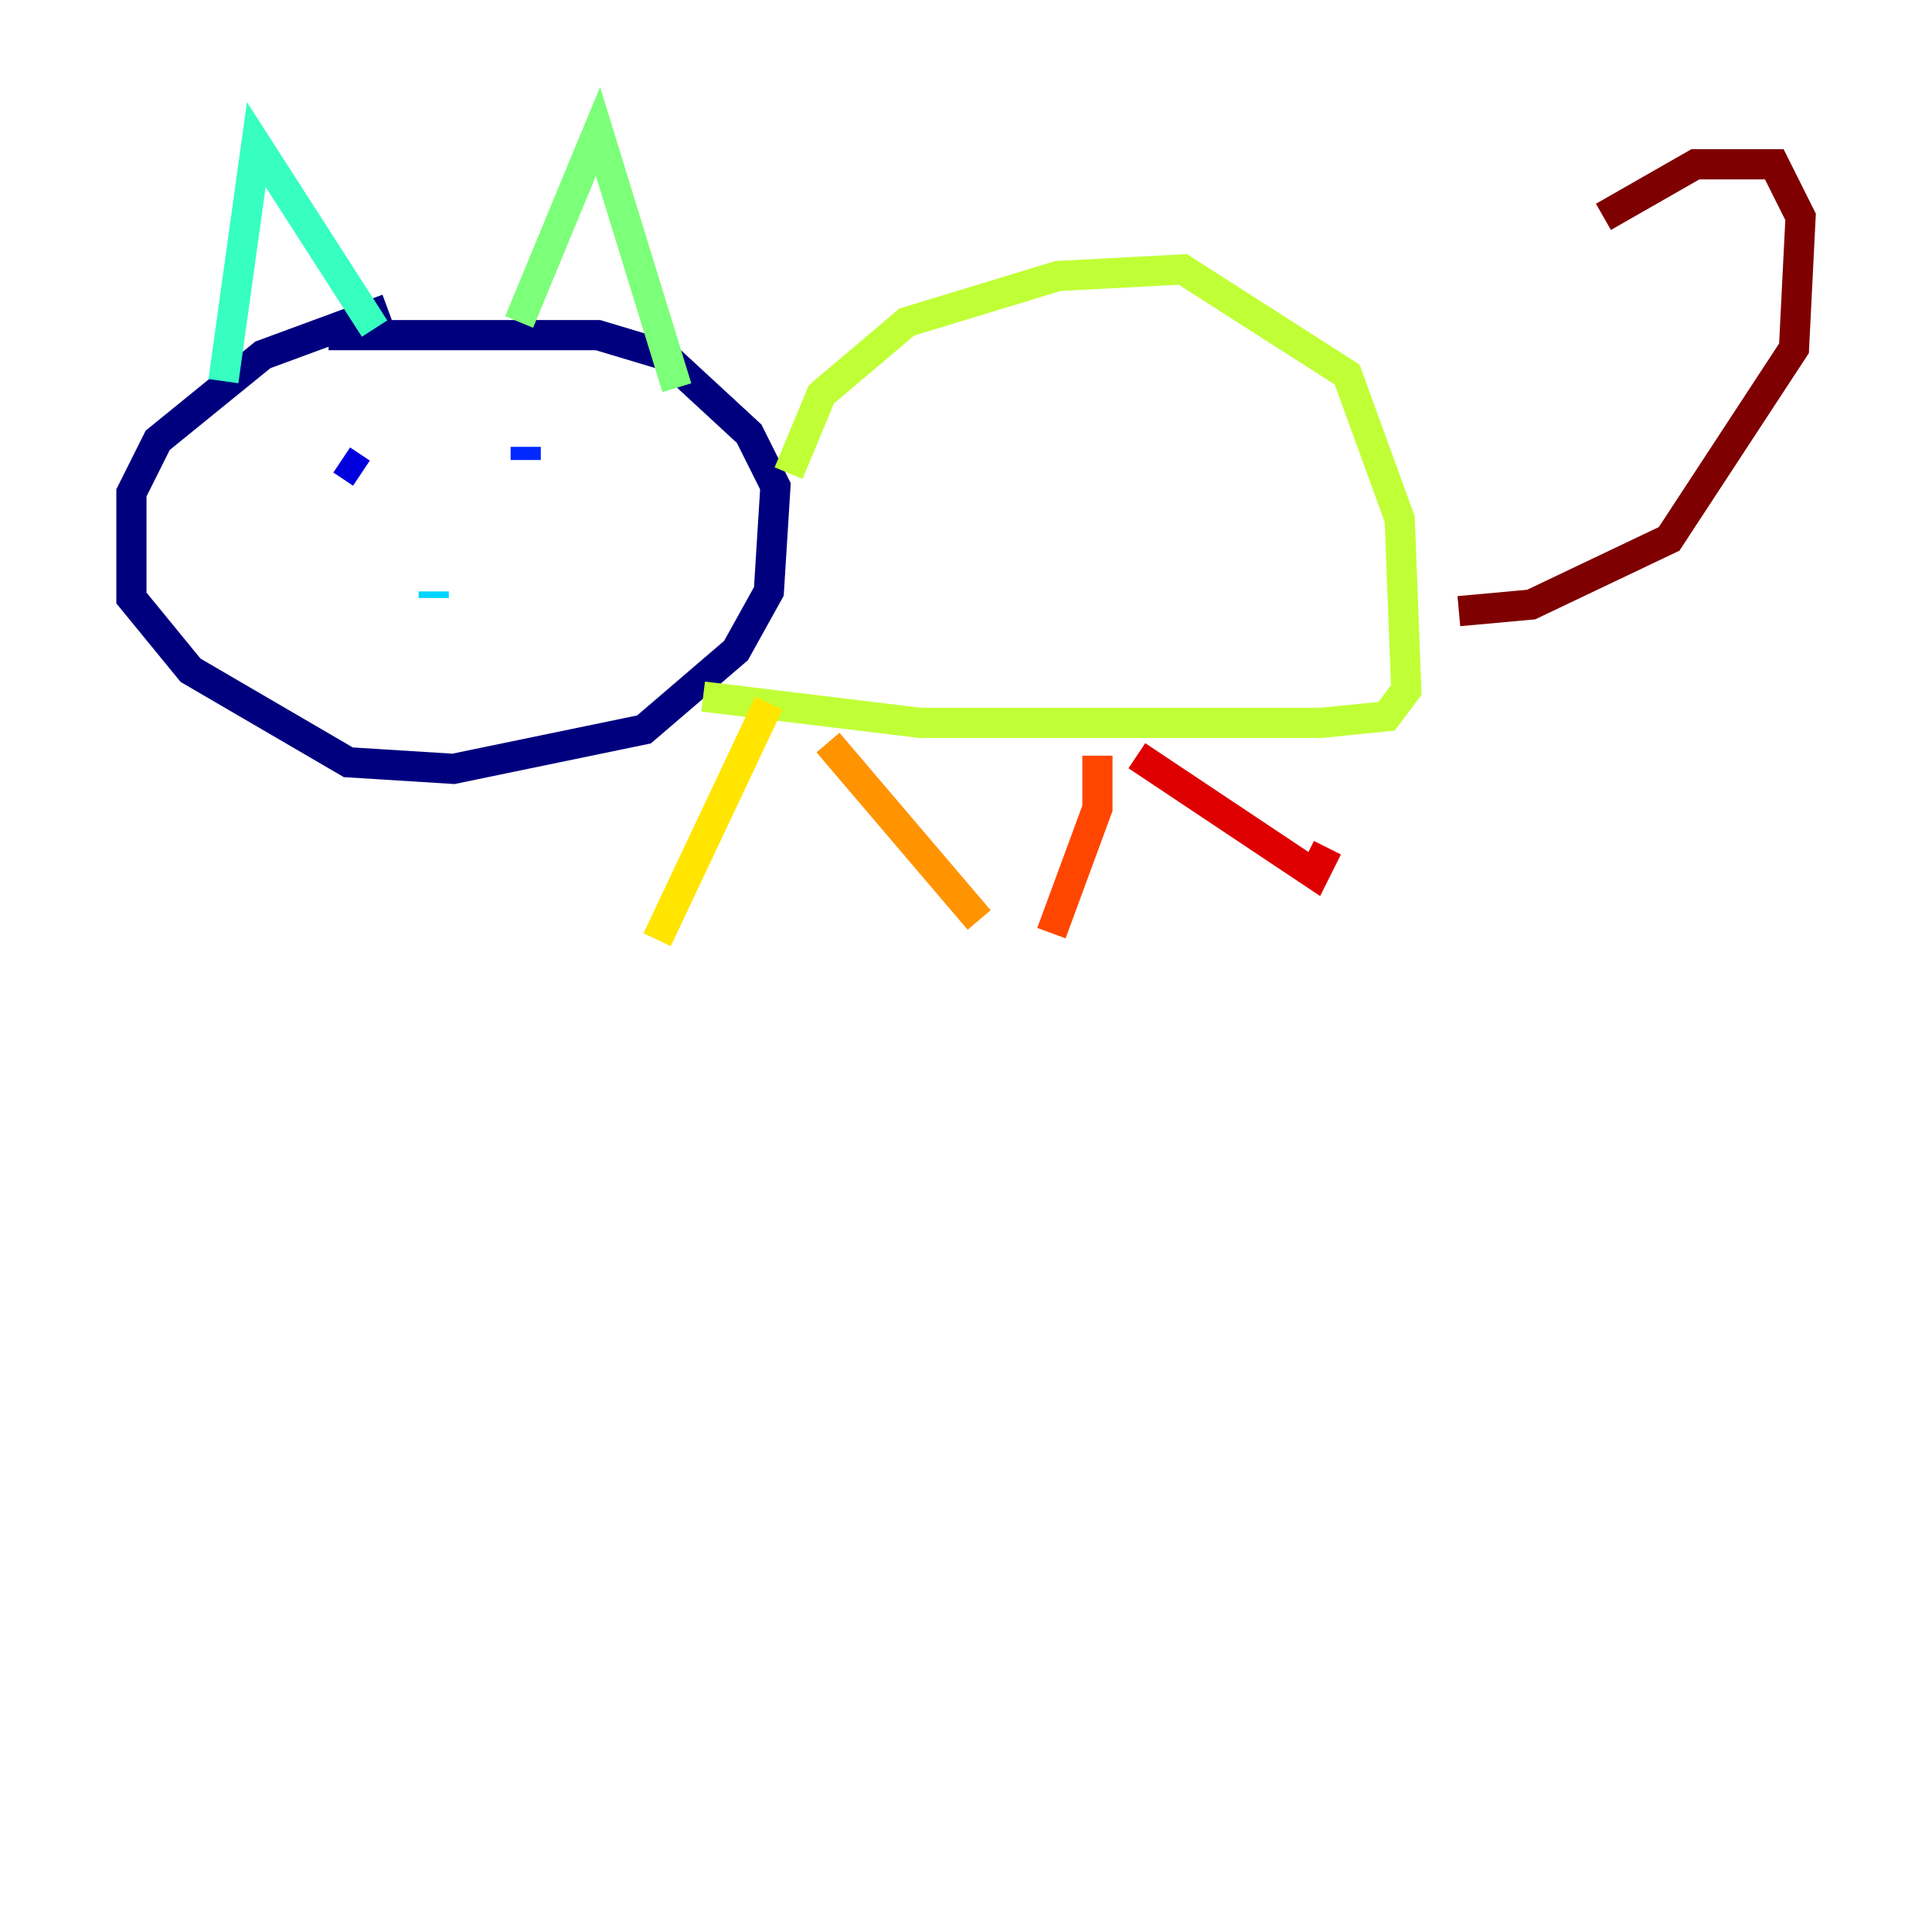 <?xml version="1.0" encoding="utf-8" ?>
<svg baseProfile="tiny" height="128" version="1.2" viewBox="0,0,128,128" width="128" xmlns="http://www.w3.org/2000/svg" xmlns:ev="http://www.w3.org/2001/xml-events" xmlns:xlink="http://www.w3.org/1999/xlink"><defs /><polyline fill="none" points="25.687,20.463 17.415,23.51 10.449,29.17 8.707,32.653 8.707,39.619 12.626,44.408 23.075,50.503 30.041,50.939 42.667,48.327 48.762,43.102 50.939,39.184 51.374,32.218 49.633,28.735 43.973,23.51 39.619,22.204 21.769,22.204" stroke="#00007f" stroke-width="2" /><polyline fill="none" points="22.64,30.476 23.946,31.347" stroke="#0000de" stroke-width="2" /><polyline fill="none" points="34.83,29.605 34.83,30.476" stroke="#0028ff" stroke-width="2" /><polyline fill="none" points="28.735,39.619 28.735,39.619" stroke="#0080ff" stroke-width="2" /><polyline fill="none" points="28.735,39.184 28.735,39.619" stroke="#00d4ff" stroke-width="2" /><polyline fill="none" points="14.803,25.252 16.98,9.578 24.816,21.769" stroke="#36ffc0" stroke-width="2" /><polyline fill="none" points="34.395,21.333 39.619,8.707 44.843,25.687" stroke="#7cff79" stroke-width="2" /><polyline fill="none" points="52.245,31.347 54.422,26.122 60.082,21.333 70.095,18.286 78.367,17.85 89.252,24.816 92.735,34.395 93.17,45.714 91.864,47.456 87.51,47.891 60.952,47.891 46.585,46.15" stroke="#c0ff36" stroke-width="2" /><polyline fill="none" points="50.939,46.585 43.537,62.258" stroke="#ffe500" stroke-width="2" /><polyline fill="none" points="54.857,49.197 64.871,60.952" stroke="#ff9400" stroke-width="2" /><polyline fill="none" points="72.707,50.068 72.707,53.551 69.66,61.823" stroke="#ff4600" stroke-width="2" /><polyline fill="none" points="75.32,50.068 87.075,57.905 87.946,56.163" stroke="#de0000" stroke-width="2" /><polyline fill="none" points="96.653,40.49 101.442,40.054 110.585,35.701 118.857,23.075 119.293,14.367 117.551,10.884 112.326,10.884 106.231,14.367" stroke="#7f0000" stroke-width="2" /></svg>